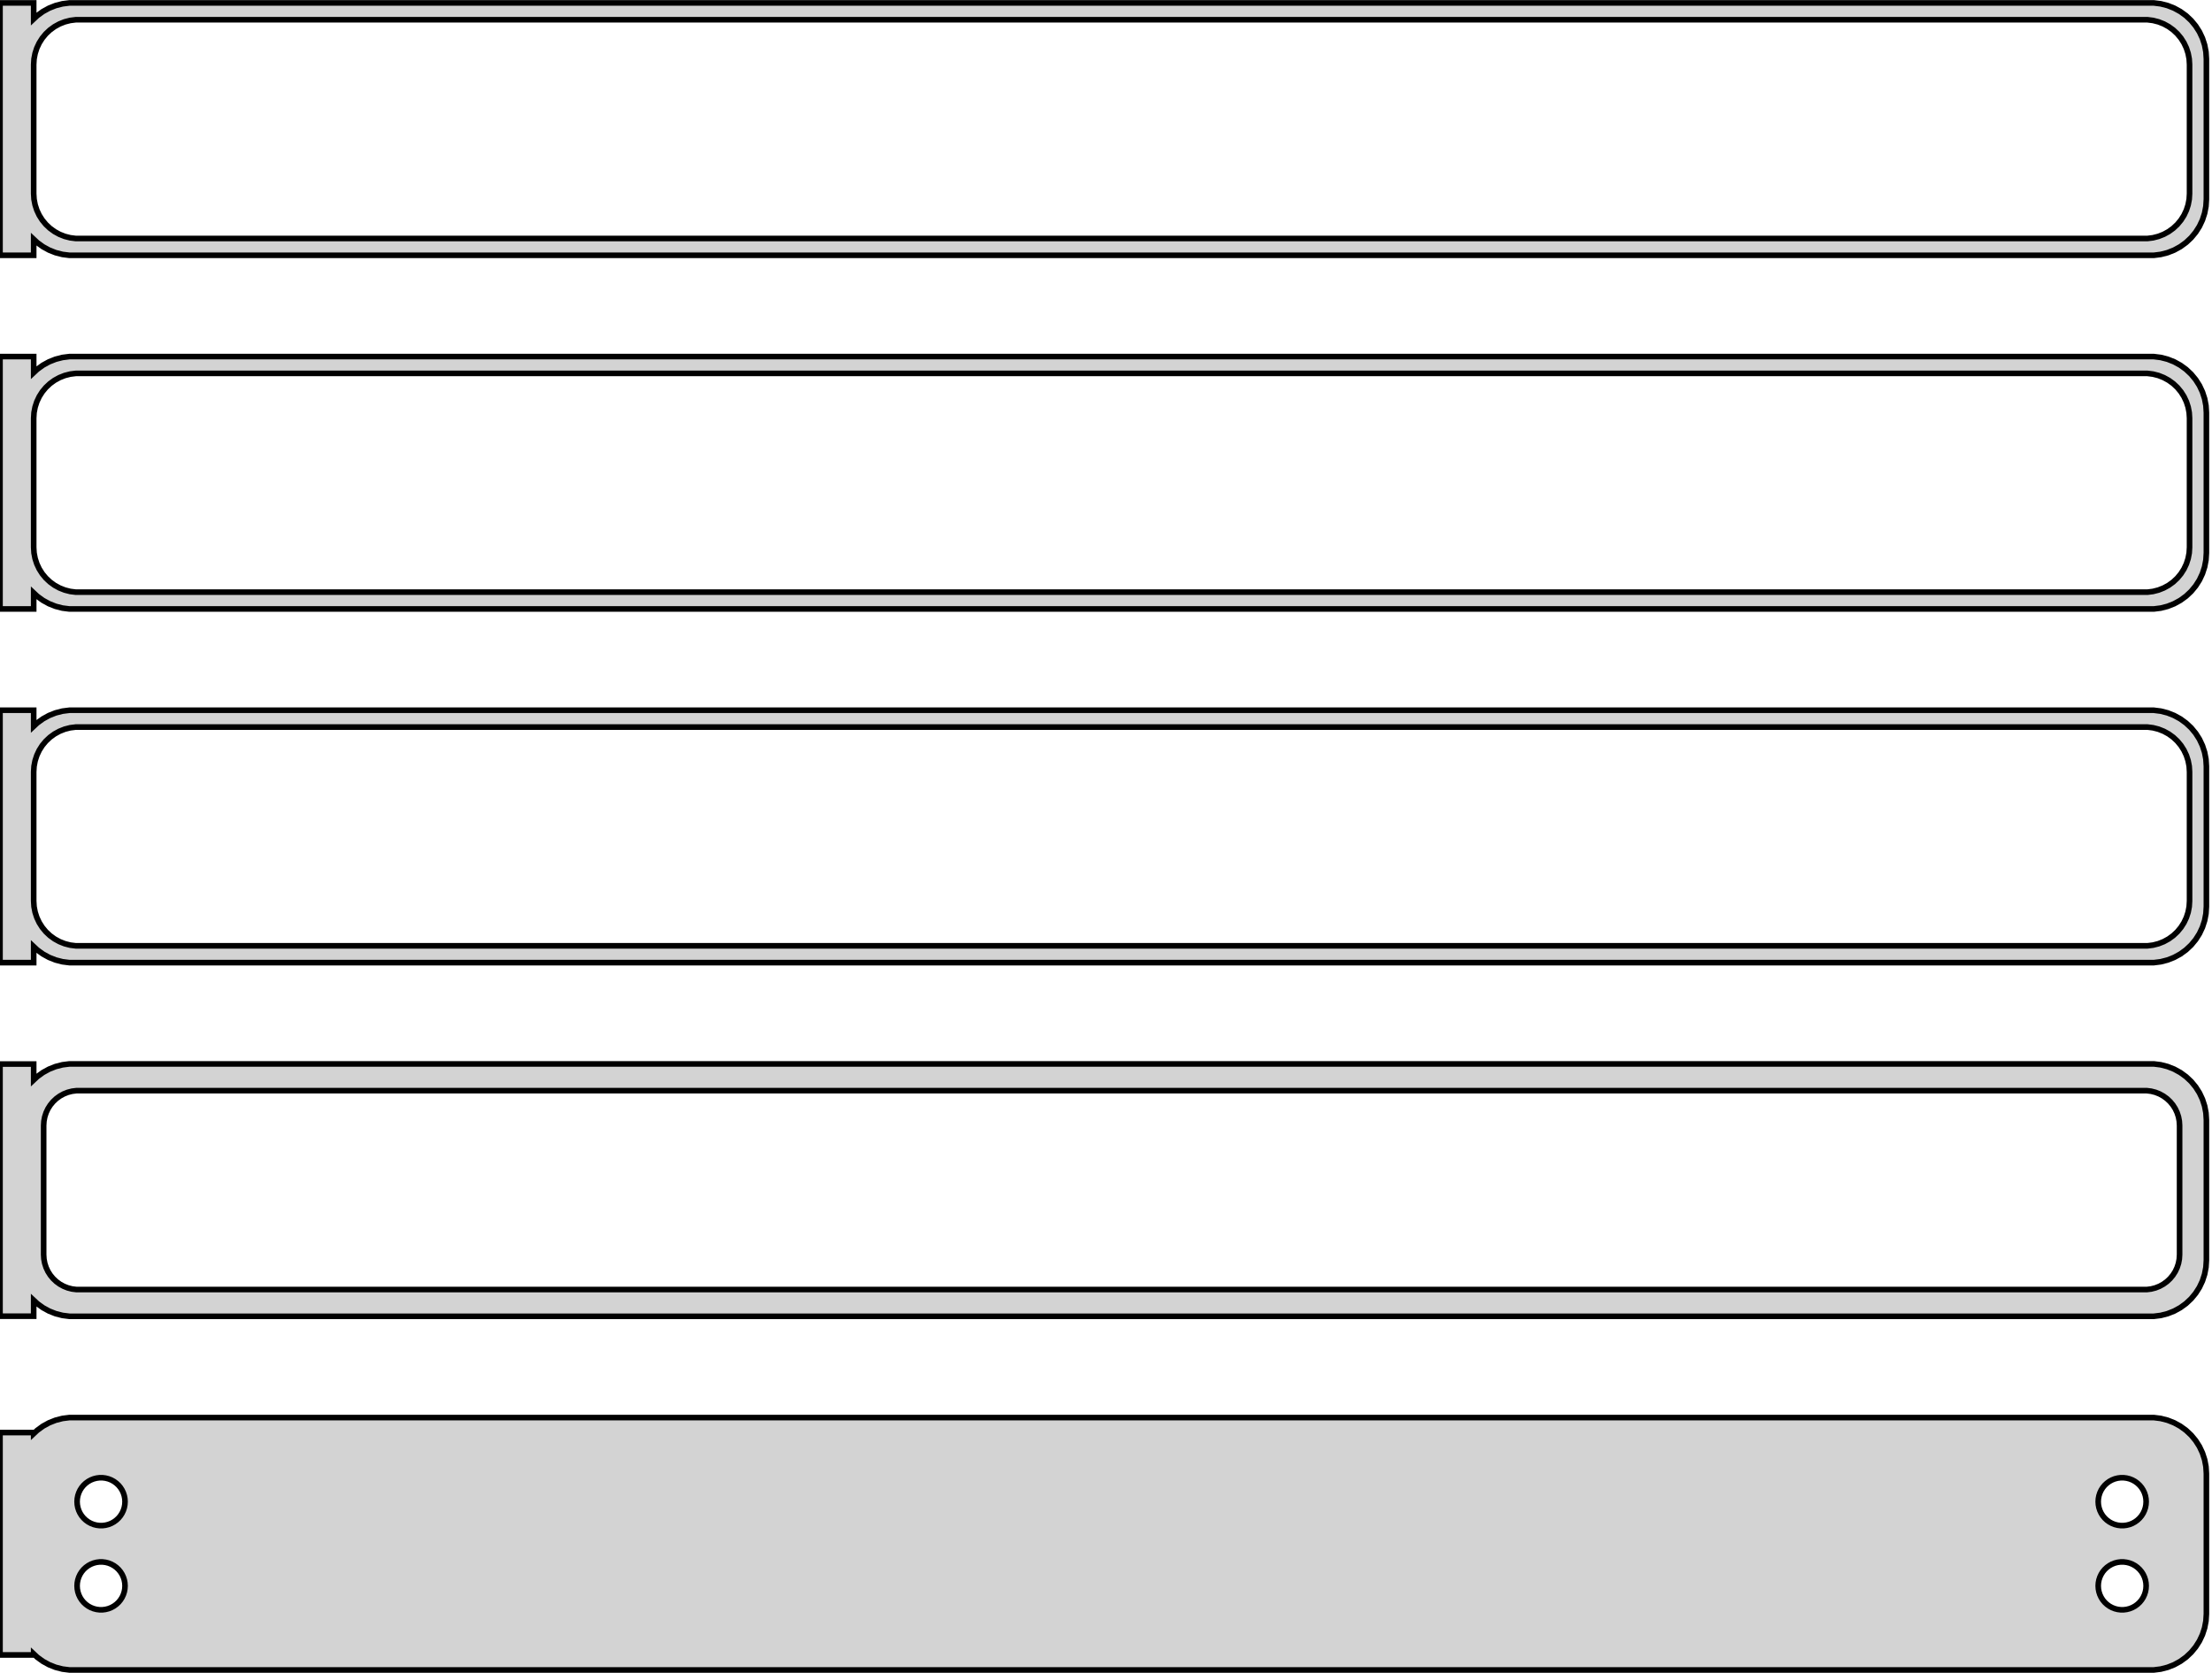 <?xml version="1.0" standalone="no"?>
<!DOCTYPE svg PUBLIC "-//W3C//DTD SVG 1.1//EN" "http://www.w3.org/Graphics/SVG/1.1/DTD/svg11.dtd">
<svg width="197mm" height="149mm" viewBox="-99 -295 197 149" xmlns="http://www.w3.org/2000/svg" version="1.1">
<title>OpenSCAD Model</title>
<path d="
M -96,-273.691 L -95.687,-273.397 L -95.179,-273.028 L -94.629,-272.726 L -94.045,-272.495 L -93.437,-272.339
 L -92.814,-272.26 L 92.814,-272.26 L 93.437,-272.339 L 94.045,-272.495 L 94.629,-272.726 L 95.179,-273.028
 L 95.687,-273.397 L 96.145,-273.827 L 96.545,-274.311 L 96.882,-274.841 L 97.149,-275.409 L 97.343,-276.007
 L 97.461,-276.623 L 97.5,-277.25 L 97.5,-289.75 L 97.461,-290.377 L 97.343,-290.993 L 97.149,-291.591
 L 96.882,-292.159 L 96.545,-292.689 L 96.145,-293.173 L 95.687,-293.603 L 95.179,-293.972 L 94.629,-294.274
 L 94.045,-294.505 L 93.437,-294.661 L 92.814,-294.74 L -92.814,-294.74 L -93.437,-294.661 L -94.045,-294.505
 L -94.629,-294.274 L -95.179,-293.972 L -95.687,-293.603 L -96,-293.309 L -96,-294.74 L -99,-294.74
 L -99,-272.26 L -96,-272.26 z
M -92.251,-273.758 L -92.749,-273.821 L -93.236,-273.946 L -93.703,-274.131 L -94.143,-274.373 L -94.55,-274.668
 L -94.916,-275.012 L -95.236,-275.399 L -95.505,-275.823 L -95.719,-276.278 L -95.874,-276.755 L -95.969,-277.249
 L -96,-277.75 L -96,-289.25 L -95.969,-289.751 L -95.874,-290.245 L -95.719,-290.722 L -95.505,-291.177
 L -95.236,-291.601 L -94.916,-291.988 L -94.55,-292.332 L -94.143,-292.627 L -93.703,-292.869 L -93.236,-293.054
 L -92.749,-293.179 L -92.251,-293.242 L 92.251,-293.242 L 92.749,-293.179 L 93.236,-293.054 L 93.703,-292.869
 L 94.143,-292.627 L 94.55,-292.332 L 94.916,-291.988 L 95.236,-291.601 L 95.505,-291.177 L 95.719,-290.722
 L 95.874,-290.245 L 95.969,-289.751 L 96,-289.25 L 96,-277.75 L 95.969,-277.249 L 95.874,-276.755
 L 95.719,-276.278 L 95.505,-275.823 L 95.236,-275.399 L 94.916,-275.012 L 94.55,-274.668 L 94.143,-274.373
 L 93.703,-274.131 L 93.236,-273.946 L 92.749,-273.821 L 92.251,-273.758 z
M -96,-242.191 L -95.687,-241.897 L -95.179,-241.528 L -94.629,-241.226 L -94.045,-240.995 L -93.437,-240.839
 L -92.814,-240.76 L 92.814,-240.76 L 93.437,-240.839 L 94.045,-240.995 L 94.629,-241.226 L 95.179,-241.528
 L 95.687,-241.897 L 96.145,-242.327 L 96.545,-242.811 L 96.882,-243.341 L 97.149,-243.909 L 97.343,-244.507
 L 97.461,-245.123 L 97.5,-245.75 L 97.5,-258.25 L 97.461,-258.877 L 97.343,-259.493 L 97.149,-260.091
 L 96.882,-260.659 L 96.545,-261.189 L 96.145,-261.673 L 95.687,-262.103 L 95.179,-262.472 L 94.629,-262.774
 L 94.045,-263.005 L 93.437,-263.161 L 92.814,-263.24 L -92.814,-263.24 L -93.437,-263.161 L -94.045,-263.005
 L -94.629,-262.774 L -95.179,-262.472 L -95.687,-262.103 L -96,-261.809 L -96,-263.24 L -99,-263.24
 L -99,-240.76 L -96,-240.76 z
M -92.251,-242.258 L -92.749,-242.321 L -93.236,-242.446 L -93.703,-242.631 L -94.143,-242.873 L -94.55,-243.168
 L -94.916,-243.512 L -95.236,-243.899 L -95.505,-244.323 L -95.719,-244.778 L -95.874,-245.255 L -95.969,-245.749
 L -96,-246.25 L -96,-257.75 L -95.969,-258.251 L -95.874,-258.745 L -95.719,-259.222 L -95.505,-259.677
 L -95.236,-260.101 L -94.916,-260.488 L -94.55,-260.832 L -94.143,-261.127 L -93.703,-261.369 L -93.236,-261.554
 L -92.749,-261.679 L -92.251,-261.742 L 92.251,-261.742 L 92.749,-261.679 L 93.236,-261.554 L 93.703,-261.369
 L 94.143,-261.127 L 94.55,-260.832 L 94.916,-260.488 L 95.236,-260.101 L 95.505,-259.677 L 95.719,-259.222
 L 95.874,-258.745 L 95.969,-258.251 L 96,-257.75 L 96,-246.25 L 95.969,-245.749 L 95.874,-245.255
 L 95.719,-244.778 L 95.505,-244.323 L 95.236,-243.899 L 94.916,-243.512 L 94.55,-243.168 L 94.143,-242.873
 L 93.703,-242.631 L 93.236,-242.446 L 92.749,-242.321 L 92.251,-242.258 z
M -96,-210.691 L -95.687,-210.397 L -95.179,-210.028 L -94.629,-209.726 L -94.045,-209.495 L -93.437,-209.339
 L -92.814,-209.26 L 92.814,-209.26 L 93.437,-209.339 L 94.045,-209.495 L 94.629,-209.726 L 95.179,-210.028
 L 95.687,-210.397 L 96.145,-210.827 L 96.545,-211.311 L 96.882,-211.841 L 97.149,-212.409 L 97.343,-213.007
 L 97.461,-213.623 L 97.5,-214.25 L 97.5,-226.75 L 97.461,-227.377 L 97.343,-227.993 L 97.149,-228.591
 L 96.882,-229.159 L 96.545,-229.689 L 96.145,-230.173 L 95.687,-230.603 L 95.179,-230.972 L 94.629,-231.274
 L 94.045,-231.505 L 93.437,-231.661 L 92.814,-231.74 L -92.814,-231.74 L -93.437,-231.661 L -94.045,-231.505
 L -94.629,-231.274 L -95.179,-230.972 L -95.687,-230.603 L -96,-230.309 L -96,-231.74 L -99,-231.74
 L -99,-209.26 L -96,-209.26 z
M -92.251,-210.758 L -92.749,-210.821 L -93.236,-210.946 L -93.703,-211.131 L -94.143,-211.373 L -94.55,-211.668
 L -94.916,-212.012 L -95.236,-212.399 L -95.505,-212.823 L -95.719,-213.278 L -95.874,-213.755 L -95.969,-214.249
 L -96,-214.75 L -96,-226.25 L -95.969,-226.751 L -95.874,-227.245 L -95.719,-227.722 L -95.505,-228.177
 L -95.236,-228.601 L -94.916,-228.988 L -94.55,-229.332 L -94.143,-229.627 L -93.703,-229.869 L -93.236,-230.054
 L -92.749,-230.179 L -92.251,-230.242 L 92.251,-230.242 L 92.749,-230.179 L 93.236,-230.054 L 93.703,-229.869
 L 94.143,-229.627 L 94.55,-229.332 L 94.916,-228.988 L 95.236,-228.601 L 95.505,-228.177 L 95.719,-227.722
 L 95.874,-227.245 L 95.969,-226.751 L 96,-226.25 L 96,-214.75 L 95.969,-214.249 L 95.874,-213.755
 L 95.719,-213.278 L 95.505,-212.823 L 95.236,-212.399 L 94.916,-212.012 L 94.55,-211.668 L 94.143,-211.373
 L 93.703,-211.131 L 93.236,-210.946 L 92.749,-210.821 L 92.251,-210.758 z
M 93.437,-177.839 L 94.045,-177.995 L 94.629,-178.226 L 95.179,-178.528 L 95.687,-178.897 L 96.145,-179.327
 L 96.545,-179.811 L 96.882,-180.341 L 97.149,-180.909 L 97.343,-181.507 L 97.461,-182.123 L 97.5,-182.75
 L 97.5,-195.25 L 97.461,-195.877 L 97.343,-196.493 L 97.149,-197.091 L 96.882,-197.659 L 96.545,-198.189
 L 96.145,-198.673 L 95.687,-199.103 L 95.179,-199.472 L 94.629,-199.774 L 94.045,-200.005 L 93.437,-200.161
 L 92.814,-200.24 L -92.814,-200.24 L -93.437,-200.161 L -94.045,-200.005 L -94.629,-199.774 L -95.179,-199.472
 L -95.687,-199.103 L -96,-198.809 L -96,-200.229 L -99,-200.229 L -99,-177.771 L -96,-177.771
 L -96,-179.191 L -95.687,-178.897 L -95.179,-178.528 L -94.629,-178.226 L -94.045,-177.995 L -93.437,-177.839
 L -92.814,-177.76 L 92.814,-177.76 z
M -92.195,-180.143 L -92.583,-180.192 L -92.962,-180.289 L -93.325,-180.433 L -93.668,-180.622 L -93.984,-180.851
 L -94.269,-181.119 L -94.518,-181.42 L -94.728,-181.75 L -94.894,-182.104 L -95.015,-182.476 L -95.088,-182.86
 L -95.113,-183.25 L -95.113,-194.75 L -95.088,-195.14 L -95.015,-195.524 L -94.894,-195.896 L -94.728,-196.25
 L -94.518,-196.58 L -94.269,-196.881 L -93.984,-197.149 L -93.668,-197.378 L -93.325,-197.567 L -92.962,-197.711
 L -92.583,-197.808 L -92.195,-197.857 L 92.195,-197.857 L 92.583,-197.808 L 92.962,-197.711 L 93.325,-197.567
 L 93.668,-197.378 L 93.984,-197.149 L 94.269,-196.881 L 94.518,-196.58 L 94.728,-196.25 L 94.894,-195.896
 L 95.015,-195.524 L 95.088,-195.14 L 95.113,-194.75 L 95.113,-183.25 L 95.088,-182.86 L 95.015,-182.476
 L 94.894,-182.104 L 94.728,-181.75 L 94.518,-181.42 L 94.269,-181.119 L 93.984,-180.851 L 93.668,-180.622
 L 93.325,-180.433 L 92.962,-180.289 L 92.583,-180.192 L 92.195,-180.143 z
M 93.437,-146.339 L 94.045,-146.495 L 94.629,-146.726 L 95.179,-147.028 L 95.687,-147.397 L 96.145,-147.827
 L 96.545,-148.311 L 96.882,-148.841 L 97.149,-149.409 L 97.343,-150.007 L 97.461,-150.623 L 97.5,-151.25
 L 97.5,-163.75 L 97.461,-164.377 L 97.343,-164.993 L 97.149,-165.591 L 96.882,-166.159 L 96.545,-166.689
 L 96.145,-167.173 L 95.687,-167.603 L 95.179,-167.972 L 94.629,-168.274 L 94.045,-168.505 L 93.437,-168.661
 L 92.814,-168.74 L -92.814,-168.74 L -93.437,-168.661 L -94.045,-168.505 L -94.629,-168.274 L -95.179,-167.972
 L -95.687,-167.603 L -96,-167.309 L -96,-167.403 L -99,-167.403 L -99,-147.597 L -96,-147.597
 L -96,-147.691 L -95.687,-147.397 L -95.179,-147.028 L -94.629,-146.726 L -94.045,-146.495 L -93.437,-146.339
 L -92.814,-146.26 L 92.814,-146.26 z
M -90.134,-159.119 L -90.4,-159.153 L -90.66,-159.219 L -90.909,-159.318 L -91.144,-159.447 L -91.361,-159.605
 L -91.557,-159.788 L -91.728,-159.995 L -91.871,-160.221 L -91.985,-160.464 L -92.068,-160.719 L -92.118,-160.982
 L -92.135,-161.25 L -92.118,-161.518 L -92.068,-161.781 L -91.985,-162.036 L -91.871,-162.279 L -91.728,-162.505
 L -91.557,-162.712 L -91.361,-162.895 L -91.144,-163.053 L -90.909,-163.182 L -90.66,-163.281 L -90.4,-163.347
 L -90.134,-163.381 L -89.866,-163.381 L -89.6,-163.347 L -89.34,-163.281 L -89.091,-163.182 L -88.856,-163.053
 L -88.639,-162.895 L -88.443,-162.712 L -88.272,-162.505 L -88.129,-162.279 L -88.015,-162.036 L -87.932,-161.781
 L -87.882,-161.518 L -87.865,-161.25 L -87.882,-160.982 L -87.932,-160.719 L -88.015,-160.464 L -88.129,-160.221
 L -88.272,-159.995 L -88.443,-159.788 L -88.639,-159.605 L -88.856,-159.447 L -89.091,-159.318 L -89.34,-159.219
 L -89.6,-159.153 L -89.866,-159.119 z
M 89.866,-159.119 L 89.6,-159.153 L 89.34,-159.219 L 89.091,-159.318 L 88.856,-159.447 L 88.639,-159.605
 L 88.443,-159.788 L 88.272,-159.995 L 88.129,-160.221 L 88.015,-160.464 L 87.932,-160.719 L 87.882,-160.982
 L 87.865,-161.25 L 87.882,-161.518 L 87.932,-161.781 L 88.015,-162.036 L 88.129,-162.279 L 88.272,-162.505
 L 88.443,-162.712 L 88.639,-162.895 L 88.856,-163.053 L 89.091,-163.182 L 89.34,-163.281 L 89.6,-163.347
 L 89.866,-163.381 L 90.134,-163.381 L 90.4,-163.347 L 90.66,-163.281 L 90.909,-163.182 L 91.144,-163.053
 L 91.361,-162.895 L 91.557,-162.712 L 91.728,-162.505 L 91.871,-162.279 L 91.985,-162.036 L 92.068,-161.781
 L 92.118,-161.518 L 92.135,-161.25 L 92.118,-160.982 L 92.068,-160.719 L 91.985,-160.464 L 91.871,-160.221
 L 91.728,-159.995 L 91.557,-159.788 L 91.361,-159.605 L 91.144,-159.447 L 90.909,-159.318 L 90.66,-159.219
 L 90.4,-159.153 L 90.134,-159.119 z
M -90.134,-151.619 L -90.4,-151.653 L -90.66,-151.719 L -90.909,-151.818 L -91.144,-151.947 L -91.361,-152.105
 L -91.557,-152.288 L -91.728,-152.495 L -91.871,-152.721 L -91.985,-152.964 L -92.068,-153.219 L -92.118,-153.482
 L -92.135,-153.75 L -92.118,-154.018 L -92.068,-154.281 L -91.985,-154.536 L -91.871,-154.779 L -91.728,-155.005
 L -91.557,-155.212 L -91.361,-155.395 L -91.144,-155.553 L -90.909,-155.682 L -90.66,-155.781 L -90.4,-155.847
 L -90.134,-155.881 L -89.866,-155.881 L -89.6,-155.847 L -89.34,-155.781 L -89.091,-155.682 L -88.856,-155.553
 L -88.639,-155.395 L -88.443,-155.212 L -88.272,-155.005 L -88.129,-154.779 L -88.015,-154.536 L -87.932,-154.281
 L -87.882,-154.018 L -87.865,-153.75 L -87.882,-153.482 L -87.932,-153.219 L -88.015,-152.964 L -88.129,-152.721
 L -88.272,-152.495 L -88.443,-152.288 L -88.639,-152.105 L -88.856,-151.947 L -89.091,-151.818 L -89.34,-151.719
 L -89.6,-151.653 L -89.866,-151.619 z
M 89.866,-151.619 L 89.6,-151.653 L 89.34,-151.719 L 89.091,-151.818 L 88.856,-151.947 L 88.639,-152.105
 L 88.443,-152.288 L 88.272,-152.495 L 88.129,-152.721 L 88.015,-152.964 L 87.932,-153.219 L 87.882,-153.482
 L 87.865,-153.75 L 87.882,-154.018 L 87.932,-154.281 L 88.015,-154.536 L 88.129,-154.779 L 88.272,-155.005
 L 88.443,-155.212 L 88.639,-155.395 L 88.856,-155.553 L 89.091,-155.682 L 89.34,-155.781 L 89.6,-155.847
 L 89.866,-155.881 L 90.134,-155.881 L 90.4,-155.847 L 90.66,-155.781 L 90.909,-155.682 L 91.144,-155.553
 L 91.361,-155.395 L 91.557,-155.212 L 91.728,-155.005 L 91.871,-154.779 L 91.985,-154.536 L 92.068,-154.281
 L 92.118,-154.018 L 92.135,-153.75 L 92.118,-153.482 L 92.068,-153.219 L 91.985,-152.964 L 91.871,-152.721
 L 91.728,-152.495 L 91.557,-152.288 L 91.361,-152.105 L 91.144,-151.947 L 90.909,-151.818 L 90.66,-151.719
 L 90.4,-151.653 L 90.134,-151.619 z
" stroke="black" fill="lightgray" stroke-width="0.5"/>
</svg>
